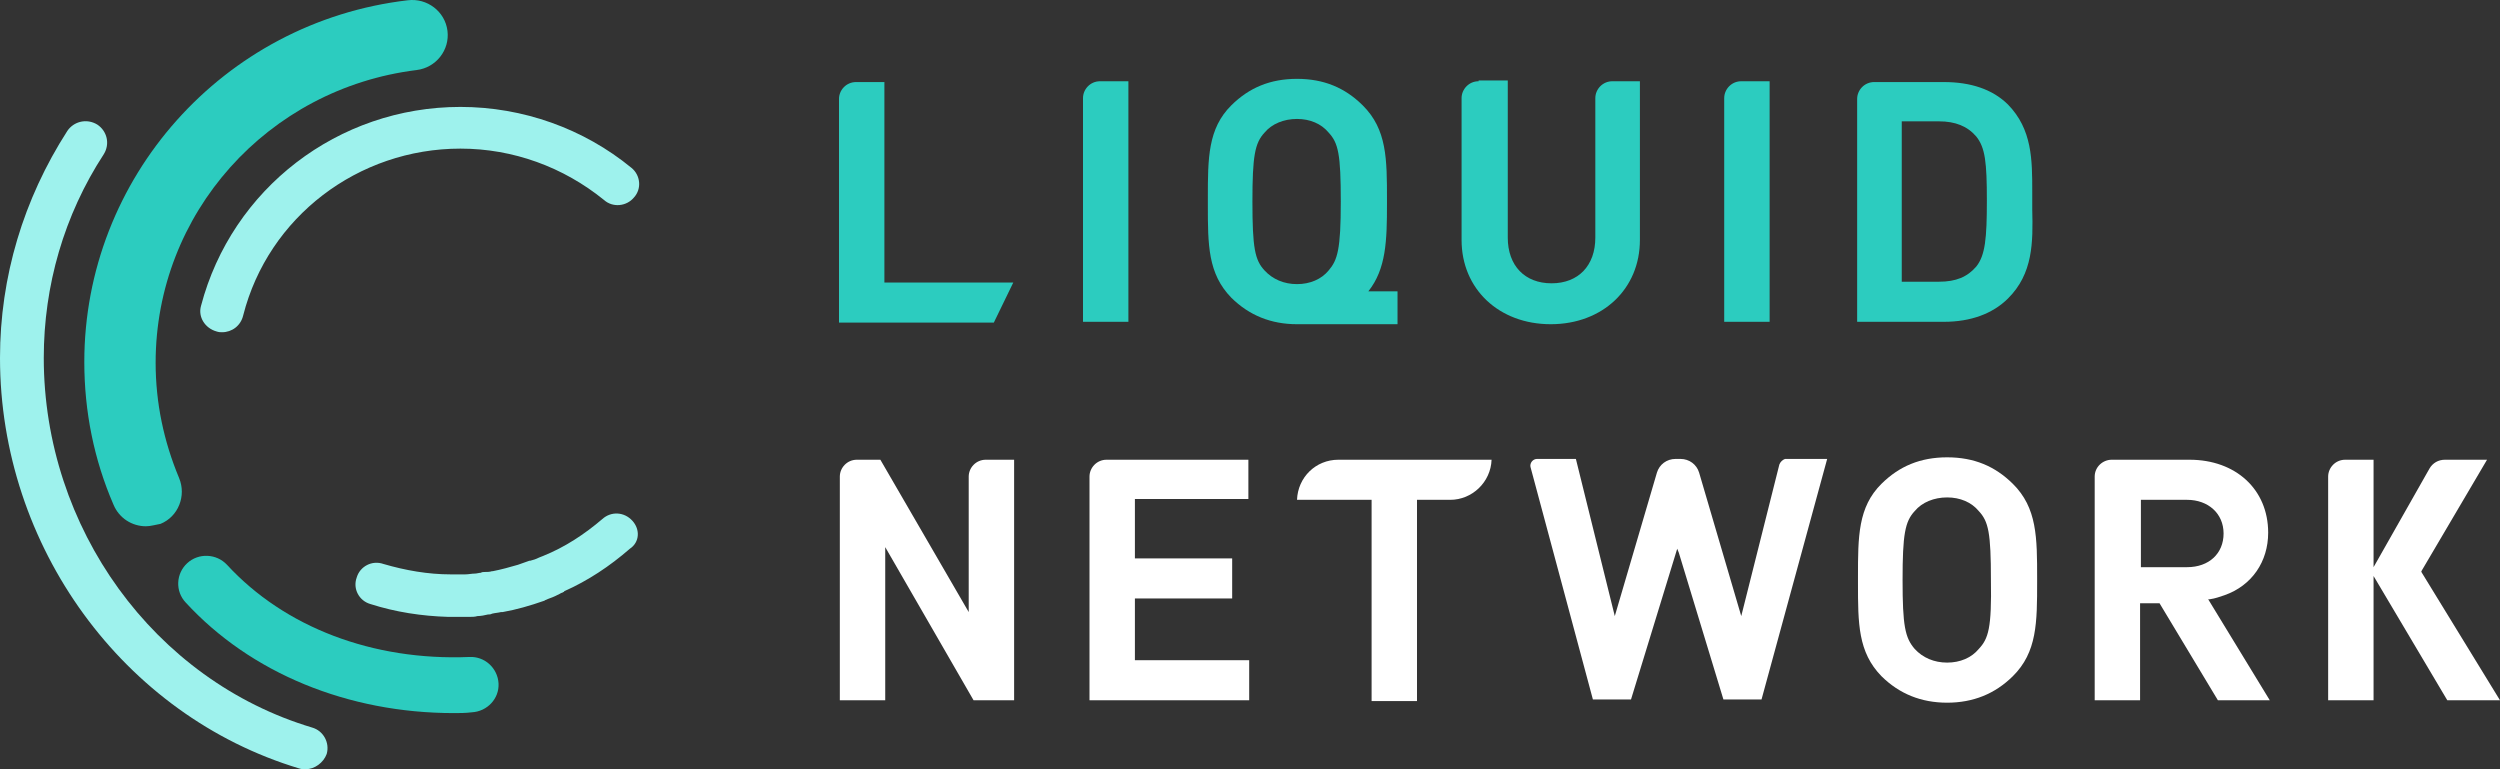 <?xml version="1.0" encoding="UTF-8"?>
<svg width="130px" height="40px" viewBox="0 0 130 40" version="1.1" xmlns="http://www.w3.org/2000/svg" xmlns:xlink="http://www.w3.org/1999/xlink">
    <rect x="0" y="0" width="130" height="40" fill="#333333" stroke="none"/>
    <title>liquid_logo</title>
    <g id="Symbols" stroke="none" stroke-width="1" fill="none" fill-rule="evenodd">
        <g id="Modules-/-footer-/-desktop" transform="translate(-255, -158)" fill-rule="nonzero">
            <g id="Group" transform="translate(255, 158)">
                <g transform="translate(43.628, 4.1)" fill="#2CCCBF">
                    <path d="M13.573,0.125 C13.067,0.125 12.688,0.542 12.688,1.001 L12.688,12.634 L15.049,12.634 L15.049,0.125 L13.573,0.125 Z" id="Path"></path>
                    <path d="M33.259,0.125 C32.753,0.125 32.374,0.542 32.374,1.001 L32.374,8.381 C32.374,10.924 34.313,12.759 37.01,12.759 C39.708,12.759 41.647,10.924 41.647,8.381 L41.647,0.125 L40.214,0.125 C39.708,0.125 39.329,0.542 39.329,1.001 L39.329,8.256 C39.329,9.715 38.444,10.632 37.053,10.632 C35.661,10.632 34.776,9.715 34.776,8.256 L34.776,0.083 L33.259,0.083 L33.259,0.125 Z" id="Path"></path>
                    <path d="M46.916,0.125 C46.411,0.125 46.031,0.542 46.031,1.001 L46.031,12.634 L48.392,12.634 L48.392,0.125 L46.916,0.125 Z" id="Path"></path>
                    <path d="M52.902,12.634 L57.455,12.634 C58.846,12.634 59.984,12.217 60.785,11.424 C62.091,10.132 62.091,8.506 62.049,6.796 C62.049,6.63 62.049,6.463 62.049,6.338 C62.049,6.171 62.049,6.004 62.049,5.879 C62.049,4.211 62.049,2.627 60.785,1.334 C59.984,0.542 58.846,0.167 57.455,0.167 L53.829,0.167 C53.324,0.167 52.944,0.584 52.944,1.042 L52.944,12.634 L52.902,12.634 Z M55.263,2.21 L57.202,2.21 C58.045,2.21 58.677,2.46 59.141,3.002 L59.141,3.002 C59.604,3.586 59.689,4.336 59.689,6.338 C59.689,8.297 59.604,9.173 59.141,9.757 C58.677,10.299 58.087,10.549 57.202,10.549 L55.263,10.549 L55.263,2.21 Z" id="Shape"></path>
                    <path d="M2.361,10.591 L2.361,0.167 L0.885,0.167 C0.379,0.167 0,0.584 0,1.042 L0,12.675 L8.051,12.675 L9.063,10.591 L2.361,10.591 Z" id="Path"></path>
                    <path d="M27.526,11.049 C28.453,9.882 28.495,8.422 28.495,6.504 L28.495,6.296 C28.495,4.17 28.495,2.627 27.231,1.376 C26.304,0.459 25.208,0 23.816,0 C22.425,0 21.329,0.459 20.402,1.376 C19.18,2.585 19.18,4.128 19.18,6.213 L19.18,6.546 C19.18,8.631 19.18,10.132 20.402,11.383 C21.329,12.3 22.468,12.759 23.816,12.759 L23.816,12.759 L29.043,12.759 L29.043,11.049 L27.526,11.049 L27.526,11.049 Z M21.498,6.379 C21.498,4.003 21.625,3.336 22.13,2.794 C22.51,2.335 23.142,2.085 23.816,2.085 C24.491,2.085 25.081,2.335 25.46,2.794 C25.966,3.336 26.093,3.919 26.093,6.379 C26.093,8.881 25.924,9.423 25.46,9.965 C25.081,10.424 24.491,10.674 23.816,10.674 C23.142,10.674 22.552,10.424 22.13,9.965 C21.625,9.423 21.498,8.798 21.498,6.379 Z" id="Shape"></path>
                </g>
                <g transform="translate(43.671, 23.781)" fill="#FFFFFF">
                    <path d="M21.245,2.21 L21.245,0.125 L13.868,0.125 C13.363,0.125 12.983,0.542 12.983,1.001 L12.983,12.634 L21.287,12.634 L21.287,10.549 L15.344,10.549 L15.344,7.338 L20.402,7.338 L20.402,5.254 L15.344,5.254 L15.344,2.168 L21.245,2.168 L21.245,2.21 L21.245,2.21 Z" id="Path"></path>
                    <path d="M57.581,0 C56.19,0 55.094,0.459 54.167,1.376 C52.944,2.585 52.944,4.128 52.944,6.213 L52.944,6.546 C52.944,8.631 52.944,10.132 54.167,11.383 C55.094,12.3 56.232,12.759 57.581,12.759 C58.93,12.759 60.068,12.3 60.995,11.383 C62.26,10.132 62.26,8.589 62.26,6.463 L62.26,6.296 C62.26,4.17 62.26,2.627 60.995,1.376 C60.068,0.459 58.972,0 57.581,0 Z M59.225,9.965 C58.846,10.424 58.256,10.674 57.581,10.674 C56.907,10.674 56.316,10.424 55.895,9.965 C55.389,9.381 55.263,8.756 55.263,6.379 C55.263,4.003 55.389,3.336 55.895,2.794 C56.274,2.335 56.907,2.085 57.581,2.085 C58.256,2.085 58.846,2.335 59.225,2.794 C59.731,3.336 59.857,3.919 59.857,6.379 C59.899,8.881 59.731,9.423 59.225,9.965 Z" id="Shape"></path>
                    <path d="M86.329,12.634 L82.241,5.962 L82.241,5.921 L85.655,0.125 L83.463,0.125 C83.126,0.125 82.831,0.292 82.662,0.584 L79.754,5.712 L79.754,0.125 L78.278,0.125 C77.772,0.125 77.393,0.542 77.393,1.001 L77.393,12.634 L79.754,12.634 L79.754,6.171 L83.589,12.634 L86.329,12.634 L86.329,12.634 Z" id="Path"></path>
                    <path d="M9.063,12.634 L9.063,0.125 L7.588,0.125 C7.082,0.125 6.702,0.542 6.702,1.001 L6.702,8.047 L2.108,0.125 L0.885,0.125 C0.379,0.125 0,0.542 0,1.001 L0,12.634 L2.361,12.634 L2.361,4.67 L6.955,12.634 L9.063,12.634 Z" id="Path"></path>
                    <path d="M33.891,0.125 L25.924,0.125 C24.744,0.125 23.816,1.042 23.774,2.21 L27.652,2.21 L27.652,12.675 L30.013,12.675 L30.013,2.21 L31.741,2.21 C32.879,2.21 33.849,1.293 33.891,0.125 Z" id="Path"></path>
                    <path d="M71.66,12.634 L74.358,12.634 L71.154,7.38 L71.239,7.38 C71.534,7.338 71.744,7.255 71.997,7.172 C73.431,6.671 74.274,5.42 74.274,3.919 C74.274,1.668 72.588,0.125 70.185,0.125 L66.138,0.125 C65.674,0.125 65.253,0.5 65.253,1.001 L65.253,12.634 L67.613,12.634 L67.613,7.589 L68.625,7.589 L71.66,12.634 Z M67.656,2.21 L70.058,2.21 C71.154,2.21 71.955,2.919 71.955,3.961 C71.955,5.003 71.196,5.712 70.058,5.712 L67.656,5.712 L67.656,2.21 Z" id="Shape"></path>
                    <path d="M48.855,0.375 L46.874,8.256 L44.682,0.792 C44.556,0.375 44.176,0.083 43.713,0.083 L43.46,0.083 C42.996,0.083 42.617,0.375 42.49,0.792 L40.298,8.256 L38.275,0.083 L36.252,0.083 C36.041,0.083 35.872,0.292 35.914,0.5 L39.16,12.592 L41.141,12.592 L43.544,4.753 L43.628,4.962 L45.947,12.592 L47.928,12.592 L51.342,0.083 L49.15,0.083 C49.024,0.125 48.898,0.25 48.855,0.375 Z" id="Path"></path>
                </g>
                <g id="Path">
                    <path d="M7.588,27.366 C6.871,27.366 6.196,26.949 5.901,26.241 C4.89,23.906 4.384,21.404 4.384,18.819 C4.384,9.271 11.592,1.14 21.203,0.014 C22.215,-0.111 23.142,0.598 23.268,1.599 C23.395,2.599 22.678,3.517 21.667,3.642 C13.911,4.601 8.093,11.105 8.093,18.861 C8.093,20.945 8.515,22.947 9.316,24.865 C9.695,25.782 9.274,26.866 8.346,27.241 C8.093,27.283 7.84,27.366 7.588,27.366 Z" fill="#2CCCBF"></path>
                    <path d="M11.55,17.276 C11.466,17.276 11.381,17.276 11.255,17.234 C10.665,17.068 10.285,16.484 10.454,15.9 C12.056,9.813 17.578,5.56 23.943,5.56 C27.189,5.56 30.35,6.686 32.837,8.729 C33.301,9.104 33.385,9.813 32.964,10.271 C32.584,10.73 31.868,10.813 31.404,10.396 C29.296,8.687 26.683,7.728 23.943,7.728 C18.632,7.728 13.953,11.272 12.646,16.401 C12.519,16.943 12.056,17.276 11.55,17.276 Z" fill="#9EF2ED"></path>
                    <path d="M15.892,40 C15.765,40 15.681,40 15.554,39.958 C6.407,37.206 0,28.409 0,18.61 C0,14.399 1.222,10.355 3.499,6.811 C3.836,6.31 4.51,6.144 5.058,6.477 C5.564,6.811 5.733,7.478 5.396,8.02 C3.33,11.189 2.276,14.858 2.276,18.61 C2.276,27.45 8.009,35.372 16.229,37.832 C16.819,37.999 17.156,38.624 16.988,39.208 C16.819,39.666 16.355,40 15.892,40 Z" fill="#9EF2ED"></path>
                    <path d="M23.606,37.081 C18.084,37.081 13.025,34.997 9.653,31.327 C9.105,30.744 9.147,29.826 9.737,29.284 C10.327,28.742 11.255,28.784 11.803,29.368 C14.796,32.62 19.39,34.371 24.407,34.163 C25.208,34.121 25.882,34.746 25.924,35.539 C25.966,36.331 25.334,36.998 24.533,37.04 C24.196,37.081 23.901,37.081 23.606,37.081 Z" fill="#2CCCBF"></path>
                    <path d="M32.879,27.074 C32.458,26.616 31.783,26.574 31.32,26.991 C30.392,27.783 29.381,28.45 28.243,28.909 C28.158,28.951 28.116,28.951 28.032,28.992 C27.863,29.076 27.737,29.118 27.568,29.159 L27.526,29.159 C27.315,29.243 27.147,29.284 26.936,29.368 C26.514,29.493 26.051,29.618 25.629,29.701 C25.629,29.701 25.629,29.701 25.587,29.701 C25.46,29.743 25.334,29.743 25.208,29.743 C25.123,29.743 25.081,29.743 24.997,29.785 C24.912,29.785 24.786,29.826 24.702,29.826 C24.533,29.826 24.364,29.868 24.196,29.868 C24.154,29.868 24.112,29.868 24.027,29.868 C23.901,29.868 23.732,29.868 23.606,29.868 C23.564,29.868 23.479,29.868 23.437,29.868 C22.257,29.868 21.077,29.66 19.938,29.326 C19.348,29.118 18.716,29.451 18.547,30.035 C18.337,30.619 18.674,31.244 19.264,31.411 C20.571,31.828 21.92,32.036 23.311,32.078 C23.311,32.078 23.311,32.078 23.353,32.078 C23.437,32.078 23.521,32.078 23.564,32.078 L23.564,32.078 L23.564,32.078 L23.564,32.078 C23.774,32.078 23.985,32.078 24.196,32.078 C24.28,32.078 24.322,32.078 24.407,32.078 C24.533,32.078 24.702,32.078 24.828,32.036 C24.997,32.036 25.208,31.995 25.376,31.953 C25.46,31.953 25.503,31.953 25.587,31.911 C25.756,31.869 25.882,31.869 26.051,31.828 C26.093,31.828 26.093,31.828 26.135,31.828 C26.851,31.703 27.568,31.494 28.285,31.244 C28.327,31.244 28.327,31.202 28.369,31.202 C28.538,31.119 28.706,31.077 28.875,30.994 C28.959,30.952 29.043,30.91 29.128,30.869 C29.17,30.827 29.254,30.827 29.296,30.785 C29.296,30.785 29.339,30.785 29.339,30.744 C30.561,30.202 31.699,29.451 32.753,28.534 C33.259,28.2 33.301,27.533 32.879,27.074 Z" fill="#9EF2ED"></path>
                </g>
            </g>
        </g>
    </g>
</svg>
